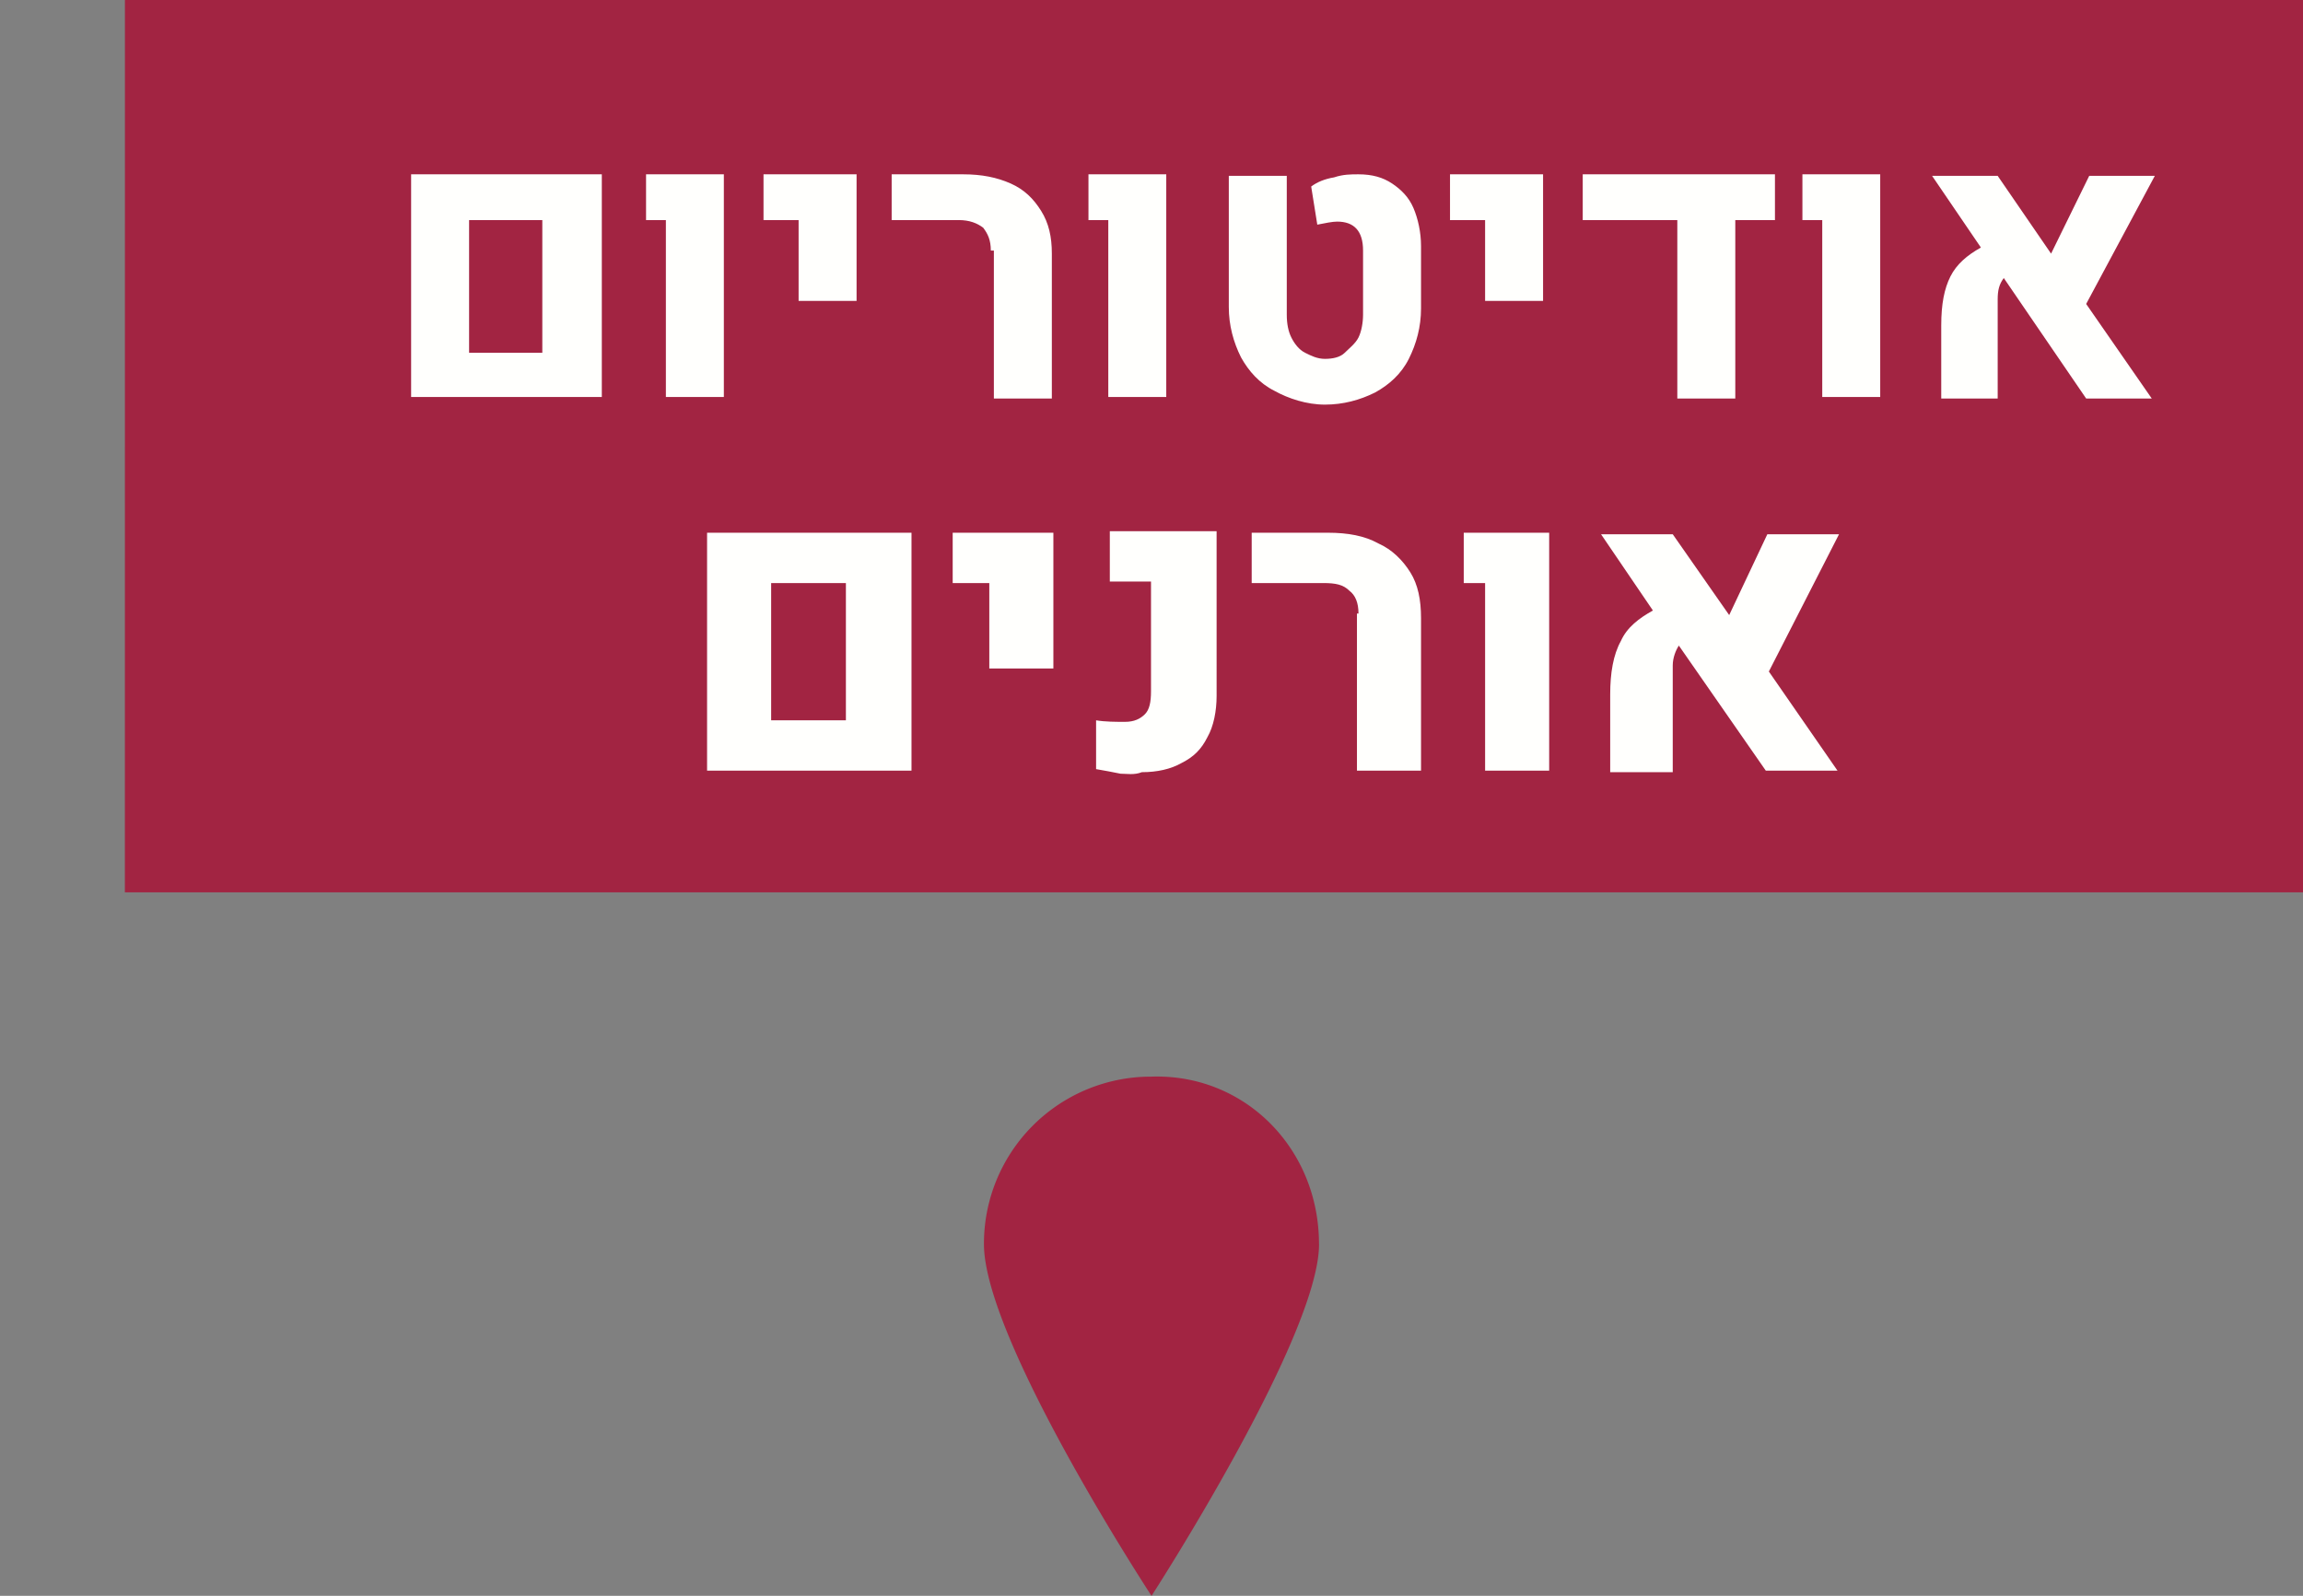 <svg width="40.005" height="27.728" viewBox="0 0 40.005 27.728" xmlns="http://www.w3.org/2000/svg">
    <rect x="0" y="0" width="40.005" height="27.728" fill="#808080" stroke="none"/>
    <path style="fill:#a22442;stroke-width:.265" d="M106.38 103.222h37.835v15.505h-37.836z" transform="translate(-104.21 -103.222)"/>
    <path d="M2109.5 434.3h13.4v15.6h-13.4zm9.1 12.3v-9h-4.9v9zm9.4-9h-2.4v-3.3h6.6v8.9h-4.2zm8.6 12.5c-.5-.1-1-.2-1.6-.3v-3.2c.6.1 1.3.1 1.9.1.6 0 1-.2 1.3-.5.3-.3.4-.8.4-1.5v-7.2h-2.7v-3.3h7V445c0 1-.2 2-.6 2.7-.4.8-.9 1.3-1.7 1.7-.7.4-1.6.6-2.6.6-.5.2-1 .1-1.4.1zm15.6-10.5c0-.7-.2-1.2-.6-1.5-.4-.4-.9-.5-1.7-.5h-4.7v-3.3h5c1.3 0 2.4.2 3.3.7.9.4 1.6 1.1 2.1 1.9.5.8.7 1.8.7 3v10h-4.2v-10.3zm8.2-2h-1.3v-3.3h5.6v15.6h-4.2v-12.3zm18.7 5.8 4.5 6.5h-4.7l-5.7-8.2c-.2.3-.4.8-.4 1.3v7h-4.1v-5.1c0-1.4.2-2.6.7-3.5.4-.9 1.2-1.5 2.1-2l-3.4-5h4.7l3.7 5.3 2.5-5.3h4.7zm-89-32.6h12.5v14.6h-12.5zm8.6 11.7v-8.7h-4.8v8.7zm8.1-8.7h-1.3v-3h5.1v14.6h-3.8zm8.7 0h-2.3v-3h6.1v8.3h-3.8zm12.6 2c0-.7-.2-1.1-.5-1.5-.4-.3-.9-.5-1.6-.5h-4.4v-3h4.7c1.2 0 2.2.2 3.1.6.9.4 1.5 1 2 1.8s.7 1.7.7 2.8v9.5h-3.8v-9.7zm7.7-2h-1.3v-3h5.1v14.6h-3.8zm10.9 11.2c-1-.5-1.7-1.3-2.2-2.2-.5-1-.8-2.1-.8-3.3v-8.6h3.8v9.1c0 .6.1 1.1.3 1.5.2.4.5.8.9 1 .4.2.8.4 1.3.4s1-.1 1.3-.4c.3-.3.7-.6.9-1 .2-.4.3-1 .3-1.5v-4.2c0-1.3-.6-1.9-1.7-1.9-.3 0-.8.1-1.3.2l-.4-2.5c.4-.3.9-.5 1.5-.6.6-.2 1.1-.2 1.6-.2.9 0 1.6.2 2.2.6.6.4 1.1.9 1.4 1.6.3.7.5 1.6.5 2.5v4.1c0 1.2-.3 2.3-.8 3.3s-1.3 1.7-2.2 2.2c-1 .5-2.1.8-3.3.8-1.2 0-2.4-.4-3.3-.9zm13.8-11.2h-2.3v-3h6.1v8.3h-3.8zm19-3v3h-2.6v11.7h-3.8v-11.7h-6.2v-3zm3.1 3h-1.3v-3h5.1v14.6h-3.8zm17.3 5.5 4.3 6.2h-4.3l-5.4-7.9c-.3.4-.4.8-.4 1.4v6.5h-3.7v-4.8c0-1.4.2-2.4.6-3.2.4-.8 1.1-1.4 2-1.9l-3.2-4.7h4.3l3.5 5.1 2.5-5.1h4.3z" style="fill:#fffffd" transform="translate(-546.735 -105.833) scale(.265)"/>
    <path d="M127.123 124.839c0 1.614-2.91 6.112-2.91 6.112s-2.911-4.445-2.911-6.112a2.902 2.902 0 0 1 2.91-2.91c1.614-.053 2.91 1.243 2.91 2.91" style="fill:#a22442;stroke-width:.265" transform="translate(-104.21 -103.222)"/>
</svg>
